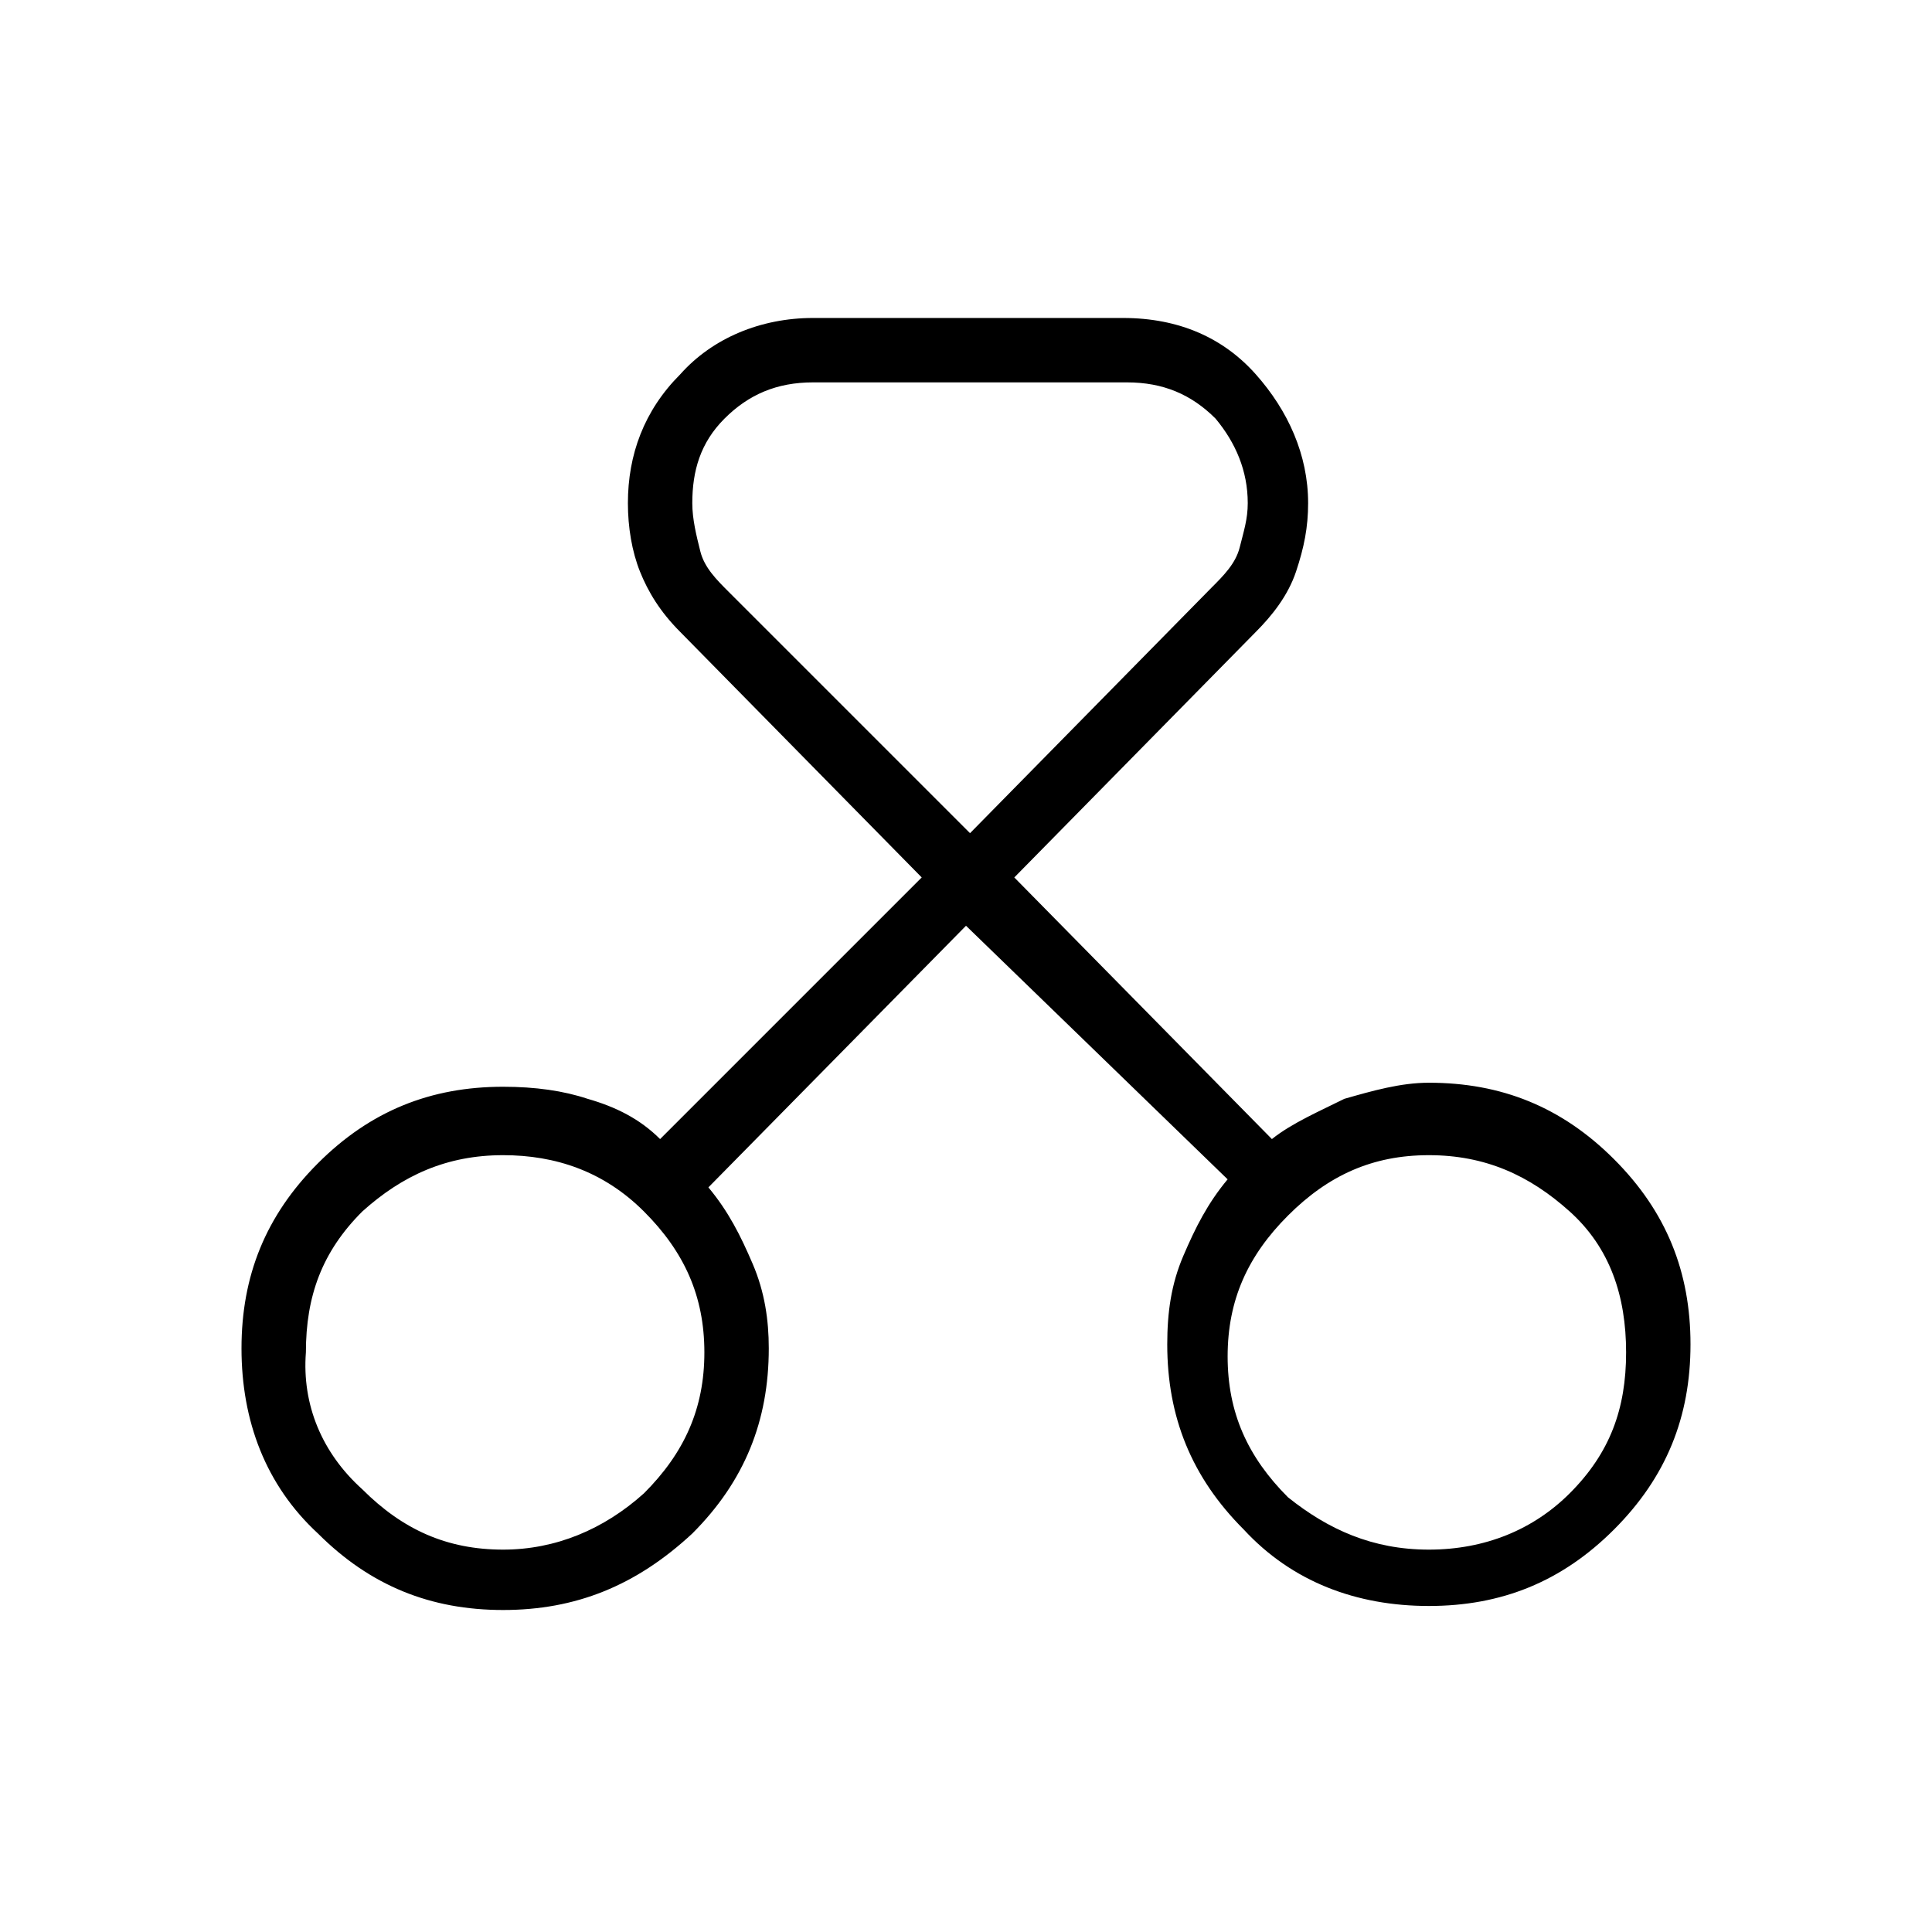 <?xml version="1.0" encoding="utf-8"?>
<!-- Generator: Adobe Illustrator 26.3.1, SVG Export Plug-In . SVG Version: 6.00 Build 0)  -->
<svg version="1.1" id="Слой_1" xmlns="http://www.w3.org/2000/svg" xmlns:xlink="http://www.w3.org/1999/xlink" x="0px" y="0px"
	 viewBox="0 0 48 48" style="enable-background:new 0 0 48 48;" xml:space="preserve">
<path d="M12.5,40c-1.8,0-3.3-0.6-4.6-1.9C6.6,36.9,6,35.3,6,33.5s0.6-3.3,1.9-4.6c1.3-1.3,2.8-1.9,4.6-1.9c0.8,0,1.5,0.1,2.1,0.3
	c0.7,0.2,1.3,0.5,1.8,1l6.5-6.5l-6-6.1c-0.5-0.5-0.8-1-1-1.5c-0.2-0.5-0.3-1.1-0.3-1.7c0-1.2,0.4-2.3,1.3-3.2c0.8-0.9,2-1.4,3.3-1.4
	h7.7c1.4,0,2.5,0.5,3.3,1.4s1.3,2,1.3,3.2c0,0.6-0.1,1.1-0.3,1.7c-0.2,0.6-0.6,1.1-1,1.5l-6,6.1l6.4,6.5c0.5-0.4,1.2-0.7,1.8-1
	c0.7-0.2,1.4-0.4,2.1-0.4c1.8,0,3.3,0.6,4.6,1.9s1.9,2.8,1.9,4.6s-0.6,3.3-1.9,4.6c-1.3,1.3-2.8,1.9-4.6,1.9s-3.4-0.6-4.6-1.9
	c-1.3-1.3-1.9-2.8-1.9-4.6c0-0.8,0.1-1.5,0.4-2.2s0.6-1.3,1.1-1.9L24,23l-6.4,6.5c0.5,0.6,0.8,1.2,1.1,1.9c0.3,0.7,0.4,1.4,0.4,2.1
	c0,1.8-0.6,3.3-1.9,4.6C15.8,39.4,14.3,40,12.5,40z M12.5,38.5c1.3,0,2.5-0.5,3.5-1.4c1-1,1.5-2.1,1.5-3.5S17,31.1,16,30.1
	s-2.2-1.4-3.5-1.4c-1.4,0-2.5,0.5-3.5,1.4c-1,1-1.4,2.1-1.4,3.5C7.5,34.9,8,36.1,9,37C10,38,11.1,38.5,12.5,38.5z M35.5,38.5
	c1.4,0,2.6-0.5,3.5-1.4c1-1,1.4-2.1,1.4-3.5S40,31,39,30.1s-2.1-1.4-3.5-1.4S33,29.2,32,30.2s-1.5,2.1-1.5,3.5s0.5,2.5,1.5,3.5
	C33,38,34.1,38.5,35.5,38.5z M20.2,9.5c-0.9,0-1.6,0.3-2.2,0.9c-0.6,0.6-0.8,1.3-0.8,2.1c0,0.4,0.1,0.8,0.2,1.2s0.4,0.7,0.7,1l6,6
	l6-6.1c0.3-0.3,0.6-0.6,0.7-1s0.2-0.7,0.2-1.1c0-0.8-0.3-1.5-0.8-2.1c-0.6-0.6-1.3-0.9-2.2-0.9C27.8,9.5,20.2,9.5,20.2,9.5z"/>
</svg>
